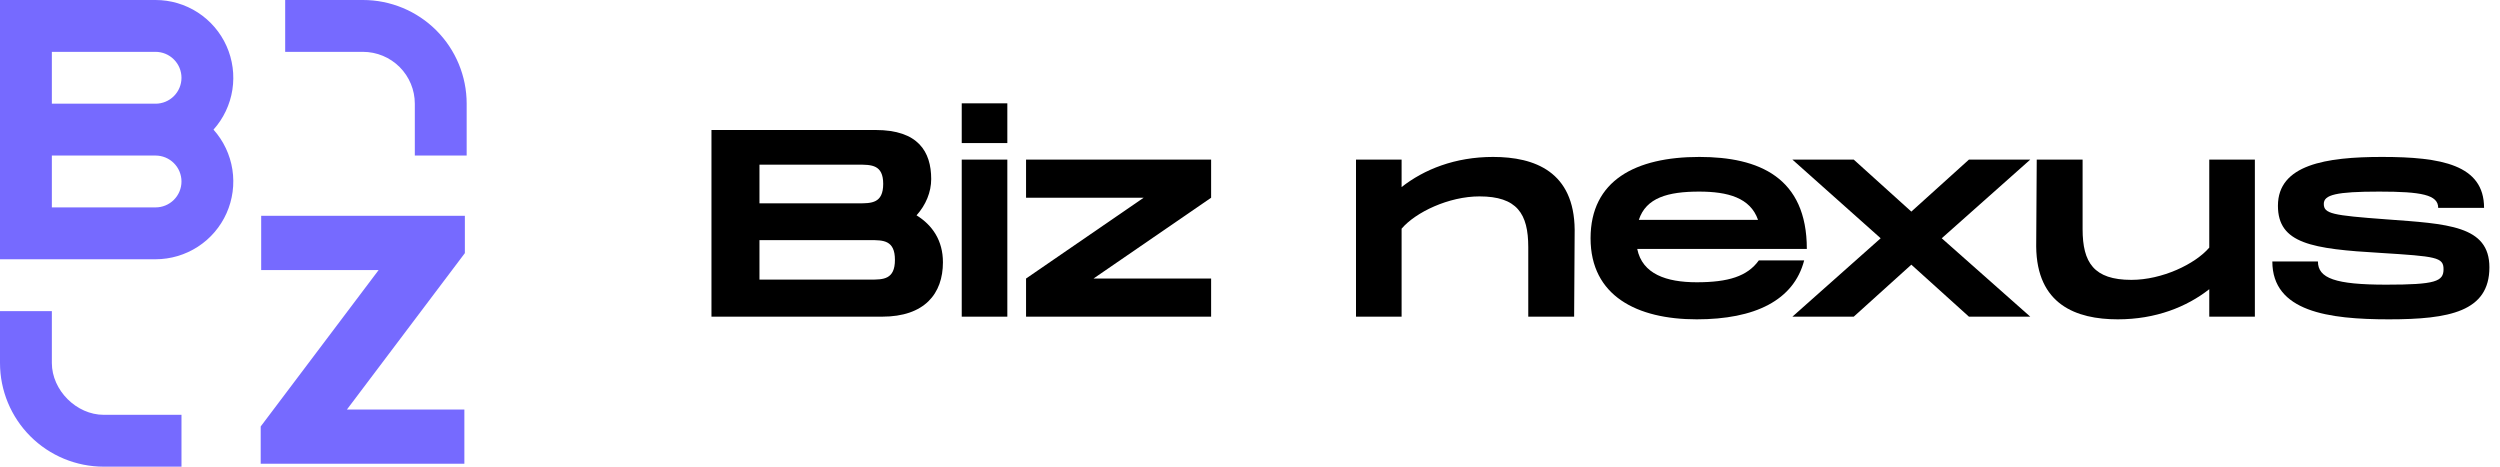 <svg width="150" height="28" viewBox="0 0 150 28" fill="none" xmlns="http://www.w3.org/2000/svg">
    <path d="M54.992 12.92C55.952 13.512 56.576 14.44 56.576 15.736C56.576 17.624 55.472 19 52.928 19H42.688V7.8H52.544C55.088 7.8 55.872 9.096 55.872 10.744C55.872 11.528 55.552 12.296 54.992 12.92ZM45.568 9.88V12.2H51.504H51.52C52.288 12.2 52.992 12.2 52.992 11.032C52.992 9.88 52.288 9.88 51.504 9.88H45.568ZM52.224 16.776C52.992 16.776 53.696 16.776 53.696 15.592C53.696 14.408 52.992 14.408 52.224 14.408H45.568V16.776H52.224Z" fill="black"/>
    <path d="M57.704 6.2H60.44V8.584H57.704V6.2ZM57.704 9.576H60.44V19H57.704V9.576Z" fill="black"/>
    <path d="M72.667 9.576V11.864L65.611 16.712H72.667V19H61.563V16.712L68.619 11.864H61.563V9.576H72.667Z" fill="black"/>
    <path d="M89.584 9.416C92.096 9.416 94.448 10.312 94.48 13.784L94.448 19H91.696V14.824C91.696 12.824 91.024 11.784 88.768 11.784C86.928 11.784 84.944 12.728 84.096 13.72V19H81.36V9.576H84.096V11.224C85.44 10.168 87.296 9.416 89.584 9.416Z" fill="black"/>
    <path d="M101.802 16.936C103.69 16.936 104.842 16.584 105.53 15.624H108.25C107.626 18.024 105.29 19.16 101.802 19.16C98.218 19.16 95.434 17.752 95.434 14.296C95.434 10.824 98.138 9.416 101.962 9.416C105.546 9.416 108.41 10.648 108.41 14.936H98.234C98.538 16.44 99.978 16.936 101.802 16.936ZM101.946 11.496C100.074 11.496 98.762 11.864 98.33 13.192H105.482C105.018 11.864 103.674 11.496 101.946 11.496Z" fill="black"/>
    <path d="M107.544 19L112.84 14.296L107.544 9.576H111.224L114.68 12.696L118.136 9.576H121.816L116.504 14.296L121.816 19H118.136L114.68 15.88L111.224 19H107.544Z" fill="black"/>
    <path d="M132.556 9.576H135.292V19H132.556V17.352C131.212 18.408 129.356 19.16 127.068 19.16C124.556 19.16 122.204 18.264 122.172 14.792L122.204 9.576H124.956V13.752C124.956 15.752 125.628 16.792 127.884 16.792C129.724 16.792 131.708 15.848 132.556 14.856V9.576Z" fill="black"/>
    <path d="M136.34 15.688H139.076C139.076 16.696 140.116 17.08 143.172 17.08C146.132 17.08 146.612 16.888 146.612 16.152C146.612 15.432 146.164 15.384 142.852 15.176C138.708 14.936 136.676 14.616 136.676 12.344C136.676 9.88 139.556 9.416 142.916 9.416C146.468 9.416 149.044 9.88 149.044 12.472H146.292C146.292 11.688 145.3 11.496 142.756 11.496C140.164 11.496 139.428 11.688 139.428 12.232C139.428 12.824 139.924 12.92 143.172 13.16C146.852 13.432 149.364 13.528 149.364 16.04C149.364 18.696 146.964 19.16 143.332 19.16C139.7 19.16 136.34 18.696 136.34 15.688Z" fill="black"/>
    <path fill-rule="evenodd" clip-rule="evenodd" d="M3.111 21.778V18.667H0V21.778C0 23.428 0.656 25.011 1.822 26.178C2.989 27.344 4.572 28 6.222 28H10.889V24.889H6.222C4.589 24.889 3.111 23.417 3.111 21.778ZM9.333 0H0V15.556H9.333C10.234 15.555 11.115 15.294 11.871 14.804C12.627 14.314 13.225 13.616 13.592 12.793C13.96 11.971 14.081 11.06 13.943 10.17C13.804 9.28 13.411 8.449 12.81 7.778C13.411 7.106 13.804 6.276 13.943 5.386C14.081 4.496 13.96 3.585 13.592 2.762C13.225 1.94 12.627 1.242 11.871 0.751C11.115 0.261 10.234 0 9.333 0ZM3.111 9.333H9.333C9.746 9.333 10.142 9.497 10.433 9.789C10.725 10.081 10.889 10.476 10.889 10.889C10.889 11.301 10.725 11.697 10.433 11.989C10.142 12.281 9.746 12.444 9.333 12.444H3.111V9.333ZM26.178 1.822C25.011 0.656 23.428 0 21.778 0H17.111V3.111H21.778C22.603 3.111 23.394 3.439 23.978 4.022C24.561 4.606 24.889 5.397 24.889 6.222V9.333H28V6.222C28 4.572 27.344 2.989 26.178 1.822ZM3.111 3.111H9.333C9.746 3.111 10.142 3.275 10.433 3.567C10.725 3.858 10.889 4.254 10.889 4.667C10.889 5.079 10.725 5.475 10.433 5.767C10.142 6.058 9.746 6.222 9.333 6.222H3.111V3.111ZM15.642 25.588V27.825H27.862V24.571H20.816L27.892 15.187V12.95H15.671V16.204H22.717L15.642 25.588Z" fill="#766AFF"/>
</svg>
